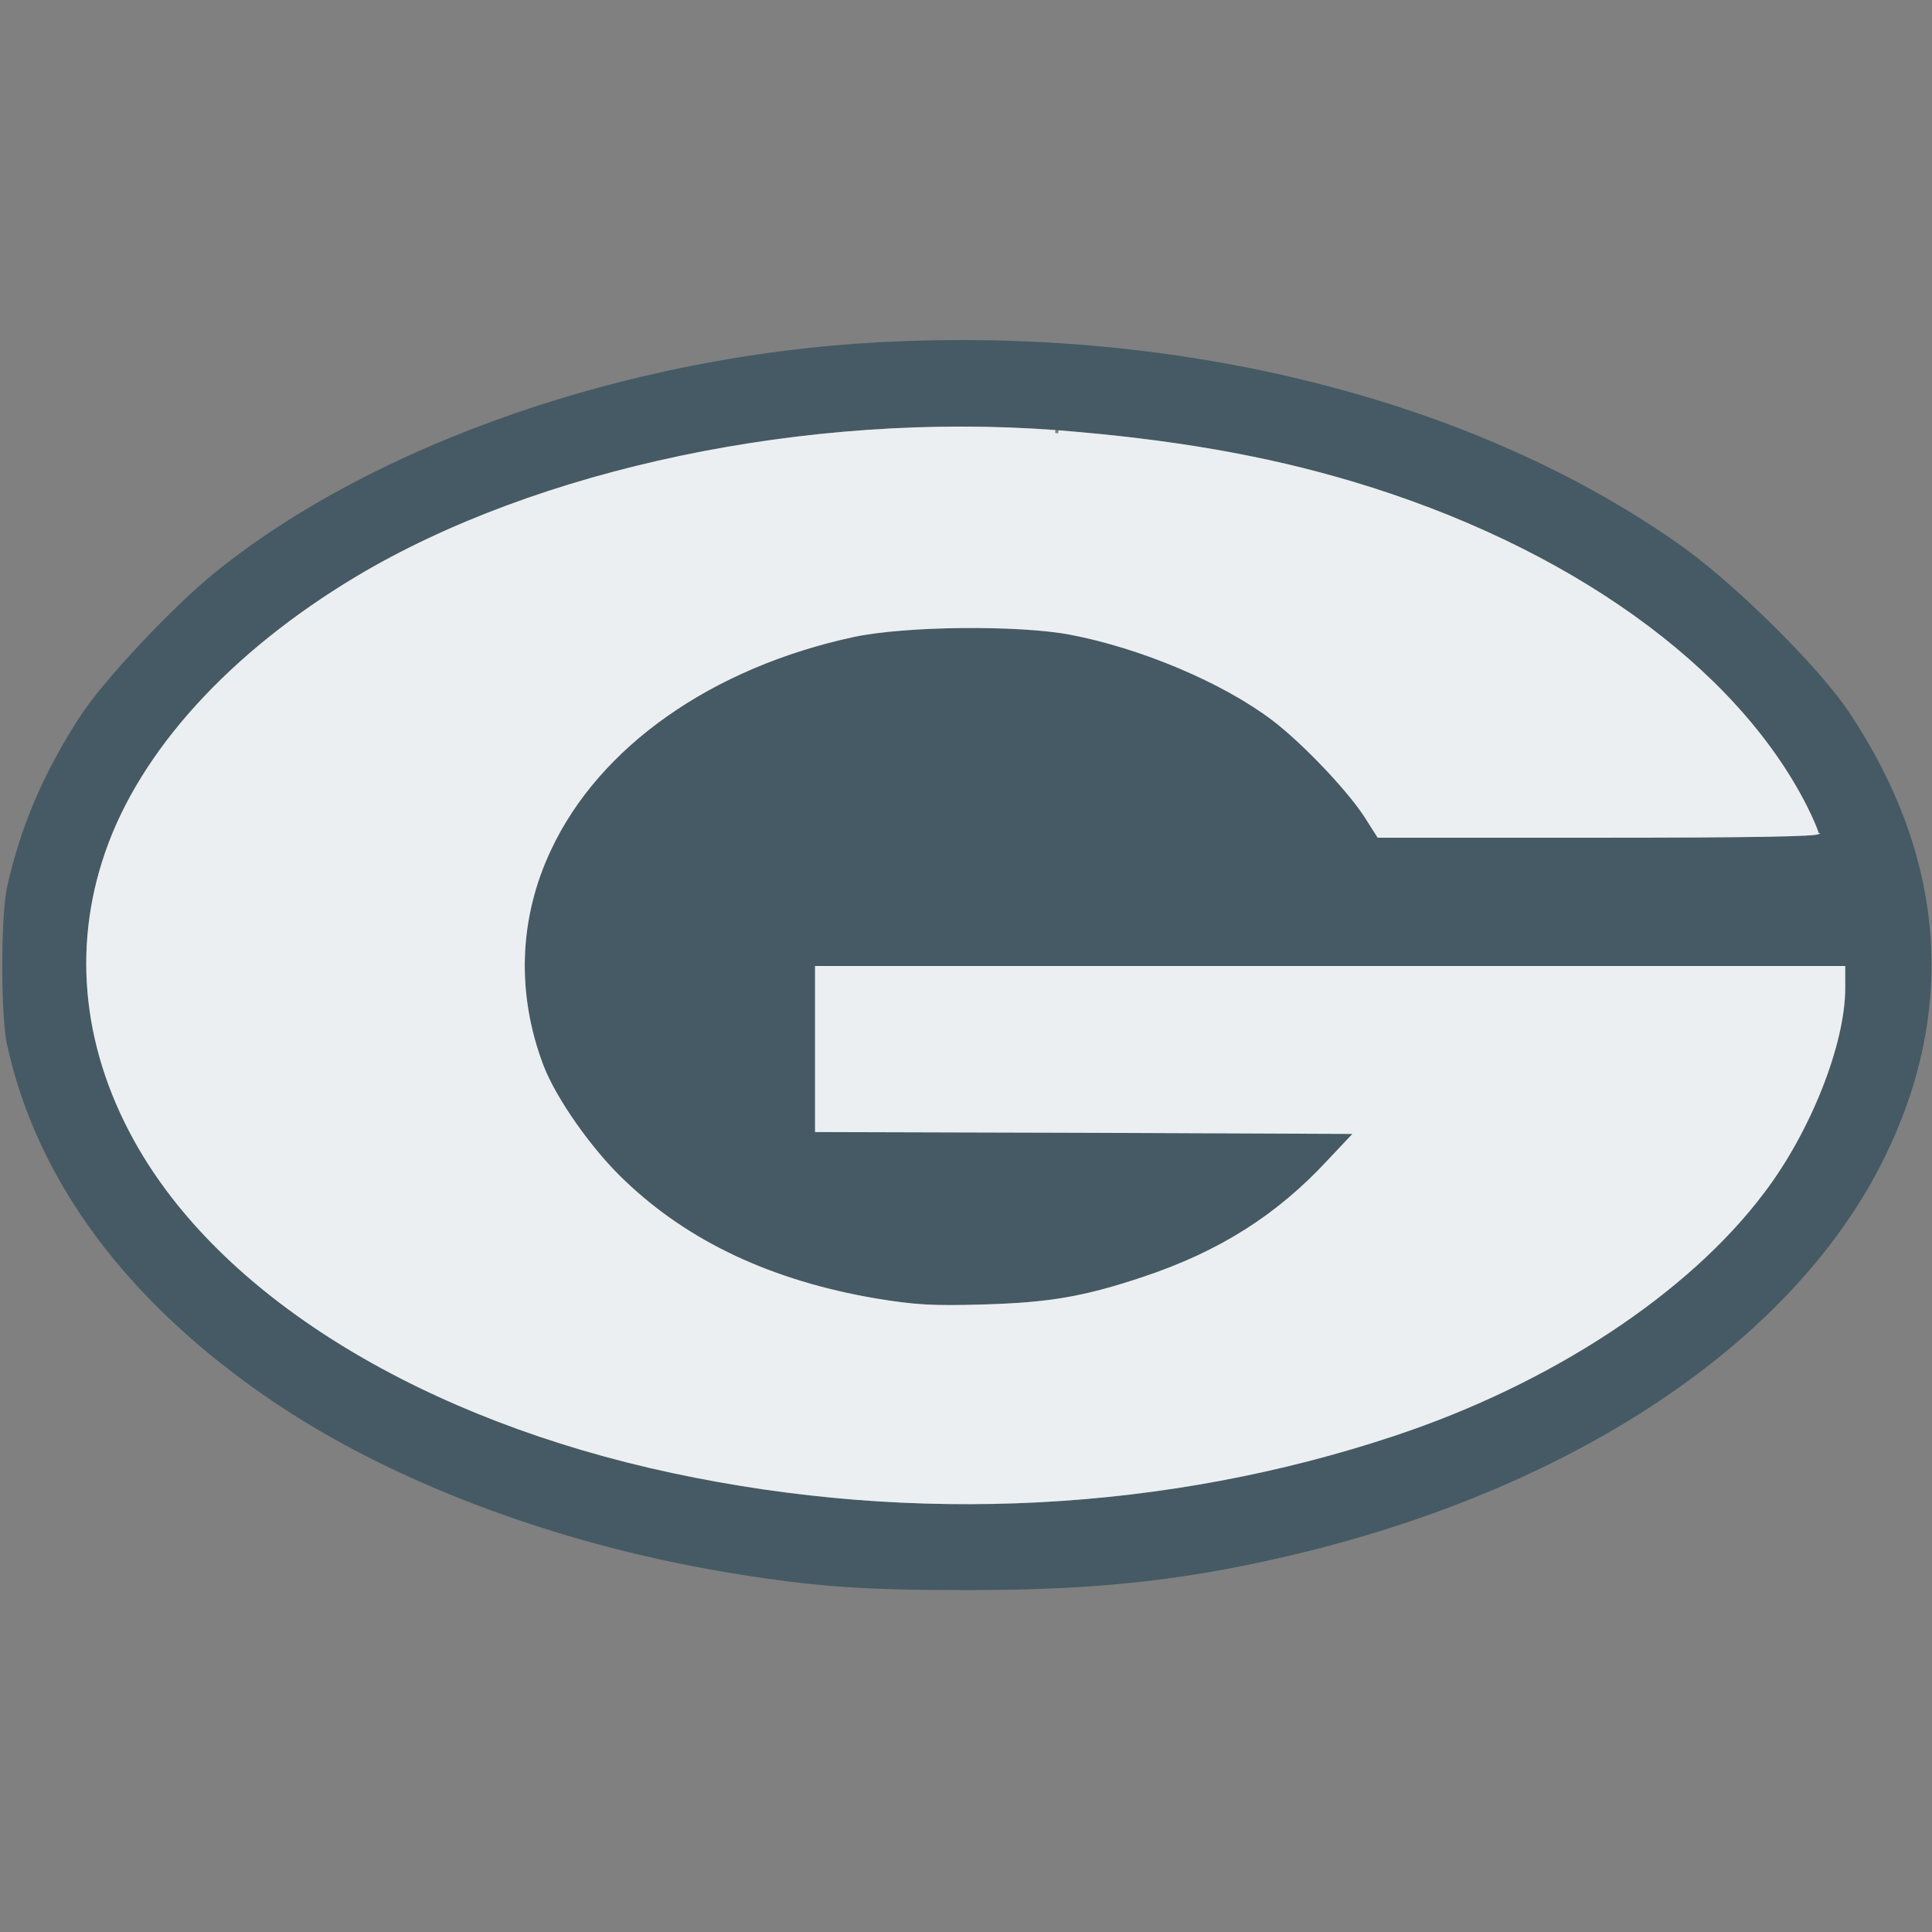  <svg
        xmlns="http://www.w3.org/2000/svg"
        viewBox="0 0 512 512"
        width="48"
        height="48"
      >
        <rect x="0" y="0" width="512" height="512" fill="#808080" stroke="none"/>
        <g
          transform="translate(0,512) scale(0.1,-0.1)"
          fill="#455a64"
          stroke="none"
        >
          <path
            d="M2330 4213 c-664 -35 -1338 -269 -1760 -610 -111 -90 -287 -277 -352
-373 -100 -151 -165 -302 -200 -465 -16 -78 -16 -333 0 -410 78 -363 319 -687
704 -948 314 -213 745 -376 1193 -452 231 -39 362 -49 650 -49 357 0 598 28
905 104 730 183 1290 566 1524 1042 193 393 162 795 -92 1178 -79 120 -305
344 -450 446 -544 384 -1318 580 -2122 537z m471 -233 c303 -24 548 -66 783
-136 570 -170 1017 -489 1205 -861 17 -34 31 -67 31 -73 0 -7 -191 -10 -585
-10 l-584 0 -35 55 c-46 71 -164 195 -244 256 -132 100 -348 191 -536 227
-139 26 -437 23 -573 -6 -377 -81 -675 -291 -803 -565 -85 -180 -92 -380 -20
-570 33 -87 129 -224 215 -305 170 -163 391 -266 666 -313 103 -17 151 -20
284 -16 177 5 268 21 424 73 201 67 354 163 490 310 l65 69 -712 3 -712 2 0
220 0 220 1365 0 1365 0 0 -59 c0 -147 -91 -379 -214 -541 -201 -268 -565
-507 -980 -645 -604 -201 -1271 -236 -1913 -99 -657 140 -1181 458 -1415 859
-148 254 -179 528 -89 787 93 269 330 529 663 729 482 289 1201 439 1859 389z"
          />
        </g>
        <g
          transform="translate(0,512) scale(0.1,-0.1)"
          fill="#eceff1"
          stroke="none"
        >
          <path
            d="M 2804.474 3971.712 L 2805.117 3979.673 C 3106.208 3955.618 3350.071 3913.681 3584 3844.003 C 4153.997 3674 4600.979 3355.015 4788.988 2983.024 C 4804.602 2951.792 4817.85 2921.1 4819.804 2911.37 L 4819.997 2910.408 L 4820.024 2910.466 C 4820.023 2910.468 4820.023 2910.47 4820.023 2910.471 C 4820.04 2910.636 4820.144 2911.199 4820.295 2911.574 C 4820.385 2911.797 4820.695 2912.358 4820.947 2912.657 C 4821.004 2912.724 4821.08 2912.797 4821.172 2912.874 C 4821.172 2912.874 4824 2910.64 4824 2910 C 4824 2910.067 4822.488 2910.177 4821.328 2910.285 L 4820.125 2909.768 L 4820.117 2909.812 C 4820.144 2909.839 4820.162 2909.866 4820.168 2909.893 L 4820.114 2909.824 L 4819.997 2910.408 L 4819.651 2909.683 C 4819.71 2909.655 4819.756 2909.637 4819.791 2909.625 L 4819.923 2909.681 C 4819.885 2909.662 4819.844 2909.641 4819.8 2909.621 C 4819.85 2909.603 4819.878 2909.597 4819.895 2909.587 C 4819.911 2909.604 4819.933 2909.615 4819.954 2909.621 L 4820.042 2909.733 L 4820.125 2909.768 L 4820.195 2909.423 L 4820.167 2909.436 L 4819.315 2909.1 L 4819.249 2909.252 L 4819.252 2909.253 L 4819.201 2909.372 C 4819.201 2909.372 4819.202 2909.372 4819.202 2909.372 L 4819.253 2909.253 L 4819.76 2909.451 L 4819.318 2909.102 L 4819.79 2909.413 L 4819.814 2909.443 L 4819.805 2909.469 L 4819.847 2909.485 L 4819.814 2909.443 L 4819.818 2909.431 C 4819.846 2909.46 4819.871 2909.484 4819.892 2909.503 L 4819.966 2909.532 L 4819.94 2909.544 C 4819.927 2909.534 4819.911 2909.52 4819.892 2909.503 L 4819.847 2909.485 L 4819.906 2909.56 L 4819.789 2909.616 C 4819.621 2909.539 4819.414 2909.458 4819.202 2909.372 L 4819.199 2909.371 L 4819.249 2909.252 L 4818.783 2909.07 C 4818.428 2908.928 4818.06 2908.808 4817.716 2908.722 C 4816.19 2908.305 4814.011 2907.934 4811.018 2907.561 C 4805.026 2906.807 4796.032 2906.116 4784 2905.484 C 4759.938 2904.218 4723.75 2903.187 4675.25 2902.375 C 4578.25 2900.75 4432 2900 4235 2900 L 3651 2900 L 3616.027 2954.959 C 3570.006 3025.97 3452.012 3149.986 3372.012 3210.991 C 3240.009 3310.988 3024.018 3401.994 2836.021 3437.997 C 2697.009 3463.991 2399.006 3461.003 2263.006 3432.001 C 1886.006 3350.997 1588 3140.997 1459.994 2866.991 C 1374.991 2686.985 1368.002 2487 1440 2296.994 C 1473.006 2209.991 1568.972 2073.026 1654.977 1992.023 C 1824.973 1829.036 2045.979 1726.008 2320.967 1679.006 C 2423.946 1662.009 2472.001 1659 2605.002 1663 C 2782.001 1668 2872.993 1684.021 3029.002 1736 C 3229.984 1803.053 3382.971 1898.984 3518.964 2045.959 L 3584 2115 L 2872.009 2118 L 2160 2120 L 2160 2560 L 4890 2560 L 4890 2501 C 4890 2353.994 4799.01 2122.016 4676.011 1960.017 C 4475.007 1692.022 4111 1452.997 3695.997 1314.997 C 3092 1114 2424.997 1079 1782.997 1216 C 1126 1356.001 602.004 1673.995 368 2074.997 C 220.006 2328.997 189 2603.006 279.003 2862.009 C 372.006 3131.012 608.998 3390.999 941.994 3590.997 C 1423.059 3879.434 2140.188 4029.414 2797.141 3980.29 L 2797.143 3980.311 L 2801.222 3979.983 L 2801.195 3979.985 C 2801.195 3979.985 2798.424 3980.195 2797.141 3980.29 L 2797.14 3980.282 L 2796.984 3980.293 L 2796.32 3972.386 L 2800.283 3972.034 C 2800.351 3972.028 2800.438 3972.021 2800.507 3972.015 L 2804.474 3971.712 Z"
          />
        </g>
      </svg>